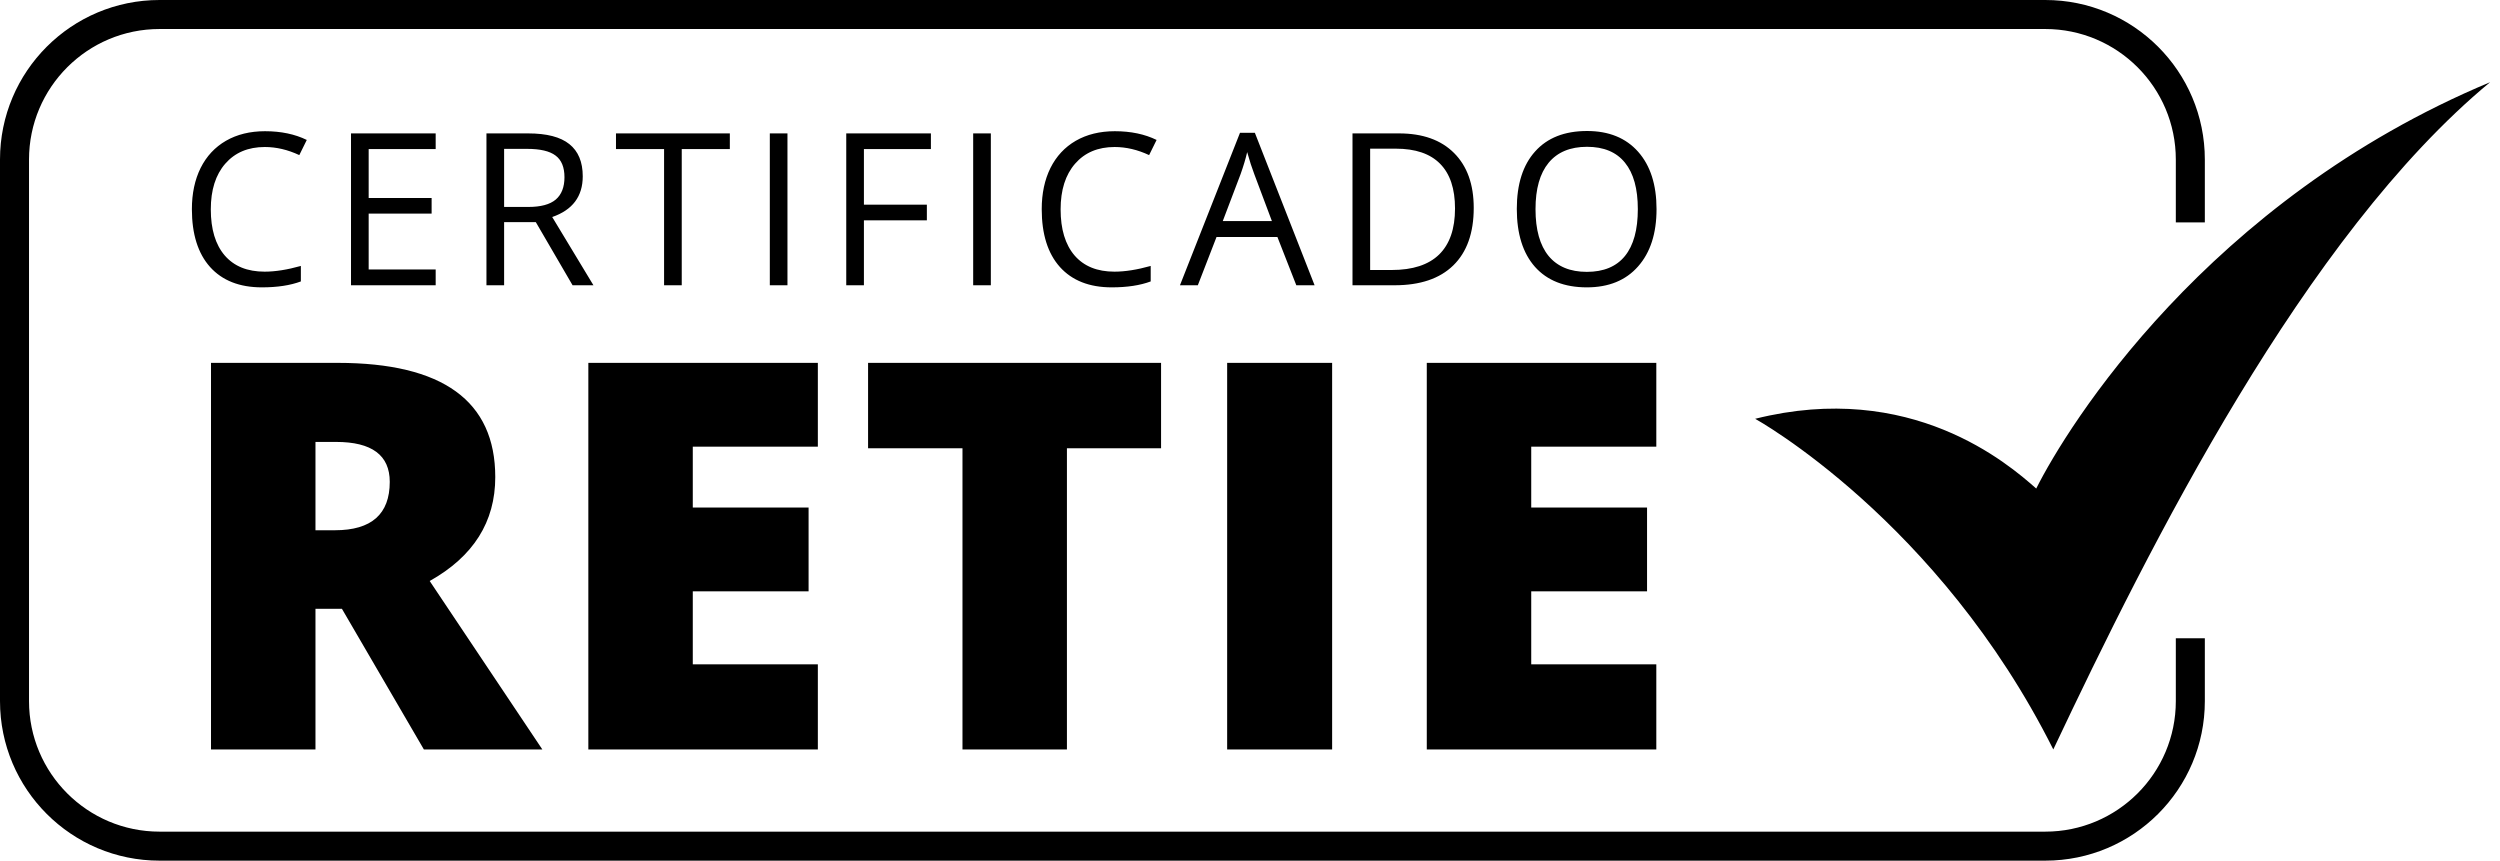 <svg width="122" height="42" viewBox="0 0 122 42" fill="none" xmlns="http://www.w3.org/2000/svg">
<path fill-rule="evenodd" clip-rule="evenodd" d="M0 7.787C0 3.486 3.486 0 7.787 0H99.809C104.109 0 107.596 3.486 107.596 7.787V10.854H106.18V7.787C106.18 4.268 103.327 1.416 99.809 1.416H7.787C4.268 1.416 1.416 4.268 1.416 7.787V34.214C1.416 37.732 4.268 40.584 7.787 40.584H99.809C103.327 40.584 106.18 37.732 106.18 34.214V31.146H107.596V34.214C107.596 38.514 104.109 42 99.809 42H7.787C3.486 42 0 38.514 0 34.214V7.787Z" fill="black"/>
<path fill-rule="evenodd" clip-rule="evenodd" d="M99.368 23.841C98.001 22.63 93.251 18.534 85.652 20.437C85.652 20.437 94.59 25.374 100.201 36.573C104.915 26.598 112.459 11.508 121.517 4.011C107.697 9.786 100.878 20.823 99.368 23.841ZM80.839 10.206C80.839 11.392 80.538 12.325 79.936 13.004C79.338 13.683 78.505 14.023 77.437 14.023C76.346 14.023 75.502 13.69 74.908 13.024C74.316 12.355 74.02 11.412 74.02 10.195C74.02 8.989 74.318 8.054 74.913 7.392C75.507 6.726 76.352 6.393 77.447 6.393C78.512 6.393 79.343 6.731 79.942 7.407C80.54 8.083 80.839 9.016 80.839 10.206ZM74.933 10.206C74.933 11.209 75.146 11.971 75.572 12.492C76.001 13.009 76.623 13.267 77.437 13.267C78.258 13.267 78.879 13.009 79.298 12.492C79.717 11.975 79.926 11.213 79.926 10.206C79.926 9.209 79.717 8.453 79.298 7.939C78.882 7.422 78.265 7.164 77.447 7.164C76.626 7.164 76.001 7.424 75.572 7.945C75.146 8.462 74.933 9.215 74.933 10.206ZM10.991 7.99C11.464 7.446 12.108 7.174 12.923 7.174C13.484 7.174 14.045 7.306 14.606 7.569L14.971 6.829C14.389 6.545 13.71 6.403 12.933 6.403C12.203 6.403 11.568 6.559 11.027 6.87C10.489 7.181 10.077 7.624 9.79 8.198C9.506 8.773 9.364 9.442 9.364 10.206C9.364 11.425 9.66 12.367 10.251 13.029C10.846 13.691 11.689 14.023 12.781 14.023C13.534 14.023 14.168 13.926 14.682 13.734V12.978C14.019 13.164 13.43 13.257 12.913 13.257C12.071 13.257 11.422 12.994 10.966 12.466C10.513 11.936 10.287 11.186 10.287 10.216C10.287 9.273 10.521 8.531 10.991 7.99ZM17.129 13.921H21.261V13.151H17.991V10.424H21.063V9.663H17.991V7.275H21.261V6.51H17.129V13.921ZM24.601 10.839V13.921H23.739V6.51H25.772C26.681 6.51 27.352 6.684 27.784 7.032C28.22 7.38 28.438 7.904 28.438 8.604C28.438 9.584 27.942 10.246 26.948 10.591L28.96 13.921H27.942L26.147 10.839H24.601ZM24.601 10.099H25.782C26.39 10.099 26.836 9.979 27.12 9.739C27.404 9.496 27.546 9.132 27.546 8.649C27.546 8.159 27.401 7.806 27.11 7.59C26.823 7.373 26.36 7.265 25.721 7.265H24.601V10.099ZM32.407 13.921H33.269V7.275H35.616V6.51H30.06V7.275H32.407V13.921ZM37.567 6.51H38.428V13.921H37.567V6.51ZM41.297 13.921H42.159V10.753H45.231V9.988H42.159V7.275H45.428V6.51H41.297V13.921ZM47.491 6.51H48.353V13.921H47.491V6.51ZM52.463 7.99C52.936 7.446 53.58 7.174 54.394 7.174C54.955 7.174 55.516 7.306 56.077 7.569L56.442 6.829C55.861 6.545 55.182 6.403 54.405 6.403C53.675 6.403 53.039 6.559 52.498 6.87C51.961 7.181 51.549 7.624 51.262 8.198C50.978 8.773 50.836 9.442 50.836 10.206C50.836 11.425 51.131 12.367 51.723 13.029C52.318 13.691 53.161 14.023 54.252 14.023C55.006 14.023 55.64 13.926 56.154 13.734V12.978C55.491 13.164 54.901 13.257 54.384 13.257C53.543 13.257 52.894 12.994 52.438 12.466C51.985 11.936 51.758 11.186 51.758 10.216C51.758 9.273 51.993 8.531 52.463 7.99ZM63.26 13.921L62.337 11.564H59.367L58.454 13.921H57.582L60.512 6.48H61.237L64.152 13.921H63.26ZM62.069 10.789L61.207 8.492C61.095 8.201 60.98 7.845 60.862 7.422C60.788 7.747 60.681 8.103 60.543 8.492L59.671 10.789H62.069ZM70.919 12.953C71.585 12.304 71.918 11.368 71.918 10.145C71.918 8.999 71.598 8.107 70.959 7.468C70.321 6.829 69.425 6.51 68.273 6.51H66.002V13.921H68.055C69.302 13.921 70.257 13.599 70.919 12.953ZM70.275 7.99C70.762 8.48 71.005 9.209 71.005 10.175C71.005 11.165 70.746 11.914 70.229 12.421C69.712 12.924 68.94 13.176 67.913 13.176H66.863V7.255H68.115C69.072 7.255 69.792 7.5 70.275 7.99ZM15.395 29.708V36.573H10.297V17.708H16.478C21.605 17.708 24.169 19.566 24.169 23.282C24.169 25.467 23.102 27.158 20.969 28.353L26.466 36.573H20.685L16.685 29.708H15.395ZM15.395 25.876H16.349C18.13 25.876 19.02 25.089 19.02 23.514C19.02 22.215 18.147 21.566 16.401 21.566H15.395V25.876ZM39.911 36.573H28.711V17.708H39.911V21.798H33.808V24.766H39.459V28.857H33.808V32.418H39.911V36.573ZM46.969 36.573H52.066V21.876H56.66V17.708H42.362V21.876H46.969V36.573ZM59.885 36.573V17.708H65.008V36.573H59.885ZM69.627 36.573H80.828V32.418H74.724V28.857H80.376V24.766H74.724V21.798H80.828V17.708H69.627V36.573Z" fill="black"/>
</svg>
